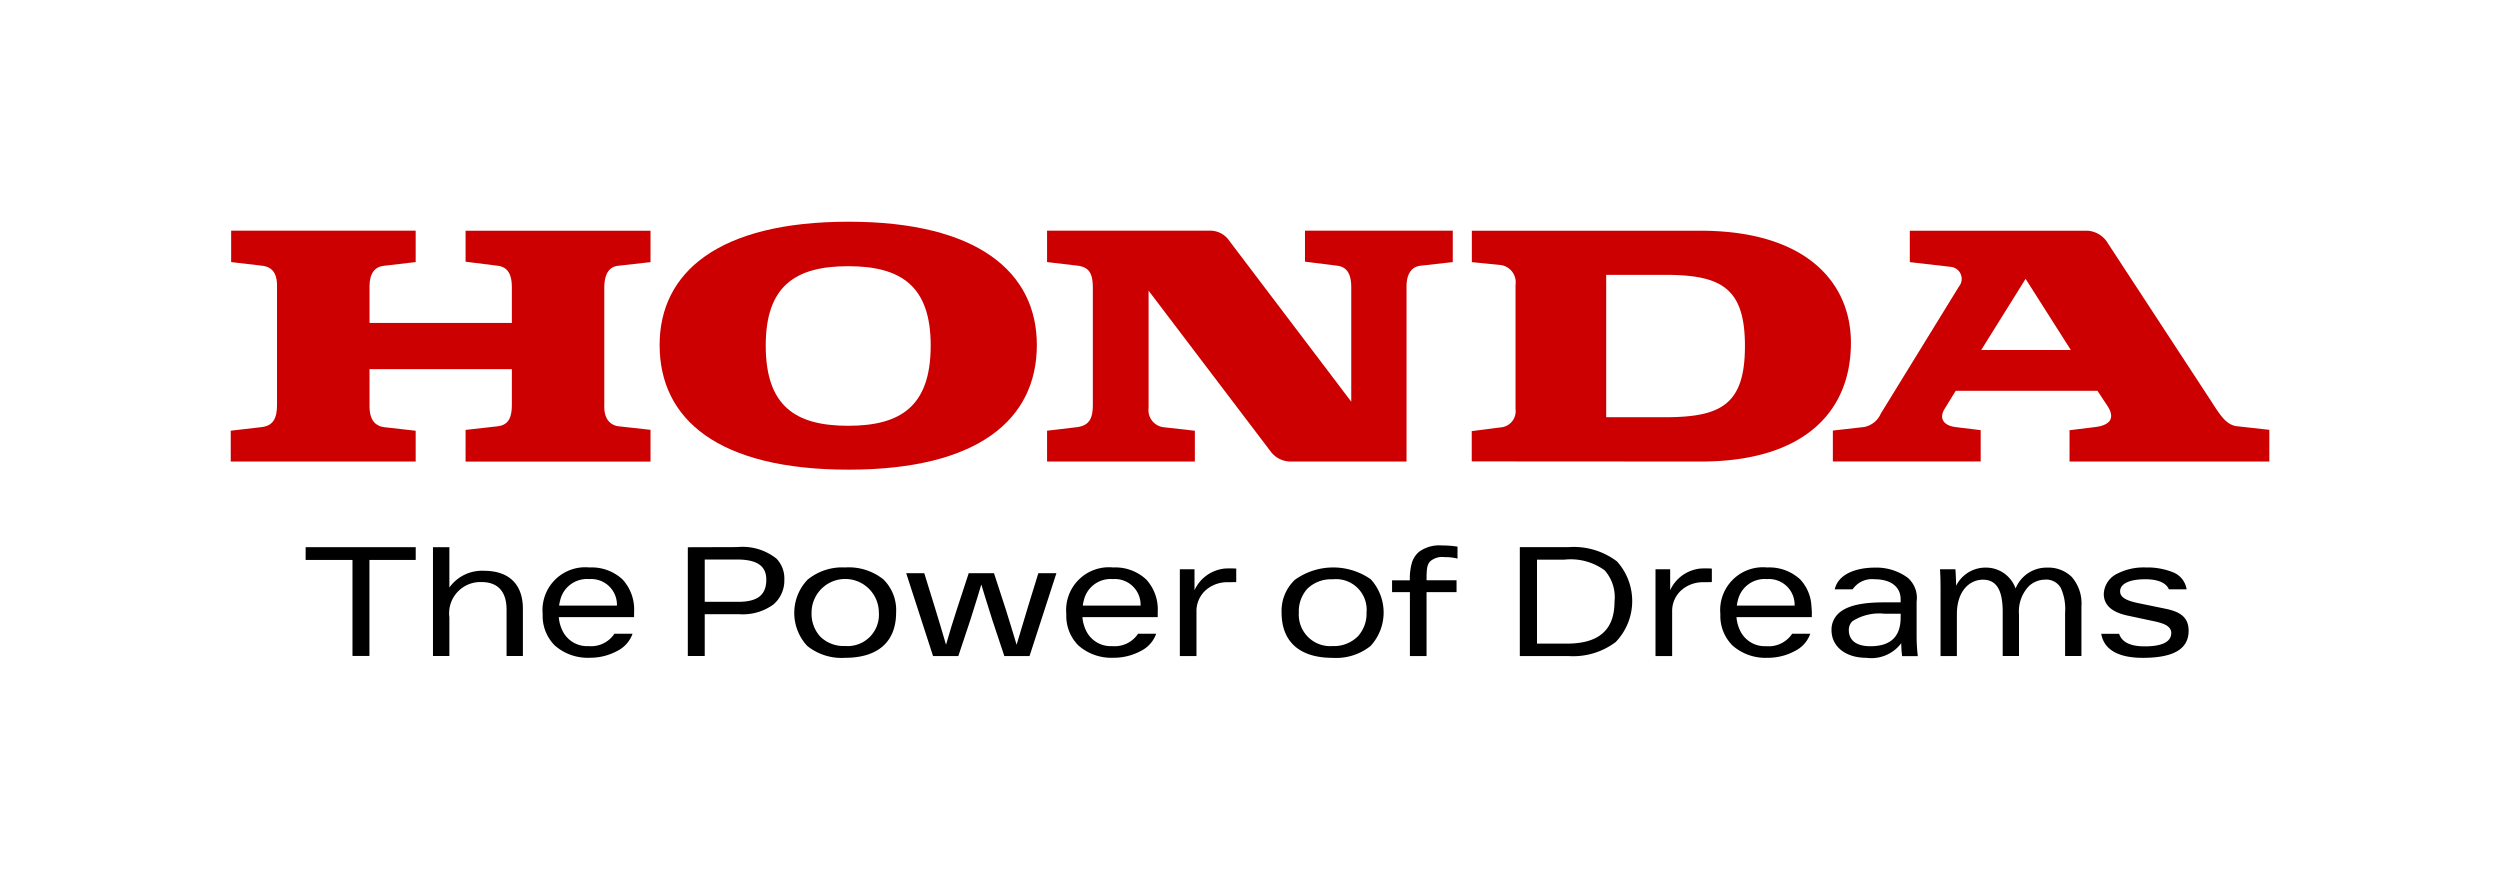 <svg xmlns="http://www.w3.org/2000/svg" width="215.527" height="76.45" viewBox="0 0 215.527 76.45"><g id="Group_4" data-name="Group 4" transform="translate(-82.651 -168.573)"><rect id="Rectangle_1" data-name="Rectangle 1" width="215.527" height="76.45" transform="translate(82.651 168.573)" fill="none"></rect><g id="Group_3" data-name="Group 3"><g id="Group_1" data-name="Group 1"><path id="Path_1" data-name="Path 1" d="M240.663,208.363v-2.671l2.691-.307a1.971,1.971,0,0,0,1.446-1.162l6.73-10.943a1.041,1.041,0,0,0-.692-1.7l-3.542-.408v-2.708h15.325a2.2,2.2,0,0,1,1.762,1.1l8.948,13.677c.705,1.1,1.246,1.956,2.143,2.074l2.817.314v2.733H261.067v-2.7l2.188-.269c1.049-.119,1.907-.6,1.049-1.875l-.828-1.251H251.254l-.937,1.521c-.585.93,0,1.486.9,1.6l2.19.269v2.7h-12.74m12.782-9.608h7.73l-3.9-6.137-3.828,6.137" fill="#c00"></path><path id="Path_2" data-name="Path 2" d="M229.245,188.463H209.54v2.708l2.478.248a1.5,1.5,0,0,1,1.288,1.706v10.712a1.4,1.4,0,0,1-1.127,1.562l-2.648.34v2.612l19.714.012c9.075,0,12.975-4.41,12.975-10.236,0-5.234-3.9-9.664-12.975-9.664M226.2,204.542h-5.078V192.268H226.2c4.844,0,6.883,1.127,6.883,6.128,0,5.042-2.039,6.146-6.883,6.146" fill="#c00"></path><path id="Path_3" data-name="Path 3" d="M102.543,208.363h15.944v-2.655l-2.73-.309c-.623-.083-1.249-.474-1.249-1.8v-3.2h12.271v3.045c0,.9-.152,1.76-1.215,1.878l-2.775.314v2.733h15.944V205.63l-2.813-.314c-.545-.078-1.173-.514-1.173-1.639V193.322c0-1.054.384-1.767,1.21-1.838l2.776-.313v-2.708H122.789v2.671l2.775.35c.939.118,1.215.859,1.215,1.838v3.09H114.508V193.28c0-1.175.468-1.725,1.287-1.8l2.692-.313v-2.708H102.579v2.708l2.663.313c1.057.118,1.33.9,1.29,1.911v10.088c0,1.125-.311,1.8-1.328,1.916l-2.661.309v2.655" fill="#c00"></path><path id="Path_4" data-name="Path 4" d="M139.517,198.315c0-6.246,5.041-10.628,16.293-10.628,11.182,0,16.228,4.382,16.228,10.628,0,6.409-5.046,10.748-16.228,10.748-11.252,0-16.293-4.339-16.293-10.748m16.254-6.793c-4.529,0-7.106,1.684-7.106,6.837,0,5.238,2.577,6.921,7.106,6.921s7.116-1.683,7.116-6.921c0-5.153-2.583-6.837-7.116-6.837" fill="#c00"></path><path id="Path_5" data-name="Path 5" d="M172.919,208.363H185.66v-2.655l-2.738-.309a1.48,1.48,0,0,1-1.251-1.644V193.632l10.593,13.953a2.162,2.162,0,0,0,1.645.778h10V193.28c0-.711.184-1.676,1.21-1.8l2.777-.313v-2.708H195.154v2.671l2.781.35c.975.118,1.209.937,1.209,1.871v9.853l-10.517-13.873a1.982,1.982,0,0,0-1.638-.872h-14.07v2.708l2.658.313c.936.139,1.288.613,1.288,1.911v10.088c0,1.193-.326,1.763-1.329,1.916l-2.617.309v2.655" fill="#c00"></path></g><g id="Group_2" data-name="Group 2"><path id="Path_6" data-name="Path 6" d="M109,216.846h4.039v8.277H114.5v-8.277h3.99v-1.1H109Z"></path><path id="Path_7" data-name="Path 7" d="M124.367,217.781a3.453,3.453,0,0,0-2.975,1.446v-3.481h-1.414v9.381h1.414v-3.338a2.694,2.694,0,0,1,2.767-3.036c1.414,0,2.163.823,2.163,2.375v4h1.408v-4.065C127.73,218.947,126.536,217.781,124.367,217.781Z"></path><path id="Path_8" data-name="Path 8" d="M158.8,218.516a4.783,4.783,0,0,0-3.295-1.022,4.7,4.7,0,0,0-3.253,1.072,4.167,4.167,0,0,0,0,5.7,4.727,4.727,0,0,0,3.253,1.018c2.839,0,4.4-1.384,4.4-3.9A3.7,3.7,0,0,0,158.8,218.516Zm-.381,2.871a2.7,2.7,0,0,1-2.914,2.878,2.87,2.87,0,0,1-2.155-.827,2.921,2.921,0,0,1-.733-2.051,2.9,2.9,0,0,1,5.8,0Z"></path><path id="Path_9" data-name="Path 9" d="M200.831,218.516a5.655,5.655,0,0,0-6.556.05,3.69,3.69,0,0,0-1.137,2.821c0,2.513,1.561,3.9,4.4,3.9a4.76,4.76,0,0,0,3.264-1.018,4.256,4.256,0,0,0,.03-5.75Zm-5.458.8a2.92,2.92,0,0,1,2.164-.8,2.641,2.641,0,0,1,2.924,2.877,2.879,2.879,0,0,1-.755,2.046,2.909,2.909,0,0,1-2.169.832,2.713,2.713,0,0,1-2.912-2.878A2.9,2.9,0,0,1,195.373,219.312Z"></path><path id="Path_10" data-name="Path 10" d="M229.28,217.585a3.215,3.215,0,0,0-2.642,1.872V217.65h-1.265v7.482h1.435V221.2a2.4,2.4,0,0,1,.814-1.761,2.8,2.8,0,0,1,1.913-.671l.695-.013v-1.165h-.018A8.751,8.751,0,0,0,229.28,217.585Z"></path><path id="Path_11" data-name="Path 11" d="M146.215,215.738l-4.266.013v9.375h1.457v-3.6h3.007a4.467,4.467,0,0,0,2.916-.843,2.713,2.713,0,0,0,.94-2.152,2.444,2.444,0,0,0-.681-1.8A4.691,4.691,0,0,0,146.215,215.738Zm2.5,2.8c0,1.327-.75,1.919-2.427,1.919h-2.881v-3.648h2.782C147.91,216.809,148.714,217.359,148.714,218.538Z"></path><path id="Path_12" data-name="Path 12" d="M222.039,216.963a6.168,6.168,0,0,0-4.181-1.219h-4.182v9.391h4.237a6.077,6.077,0,0,0,4.03-1.213,5.1,5.1,0,0,0,.1-6.959Zm-6.882-.142h2.362a4.965,4.965,0,0,1,3.466.917,3.479,3.479,0,0,1,.855,2.7c0,2.439-1.343,3.622-4.108,3.622h-2.575Z"></path><path id="Path_13" data-name="Path 13" d="M247.884,223.538v-3.1a2.291,2.291,0,0,0-.778-2.065,4.571,4.571,0,0,0-2.854-.865c-1.128,0-3.065.325-3.428,1.874h1.543a2.015,2.015,0,0,1,1.885-.871c1.335,0,2.255.592,2.255,1.74v.25h-1.193c-1.307,0-3.281.051-4.229,1.021a1.9,1.9,0,0,0-.537,1.381c0,1.4,1.2,2.379,2.989,2.379a3.222,3.222,0,0,0,3.022-1.258,10.924,10.924,0,0,0,.073,1.112h1.355A14.837,14.837,0,0,1,247.884,223.538Zm-1.377-1.732c0,1.648-.854,2.479-2.616,2.479-1.2,0-1.851-.511-1.851-1.386a1.044,1.044,0,0,1,.3-.764,4.262,4.262,0,0,1,2.774-.651c.147,0,.288,0,.418,0l.277,0h.7Z"></path><path id="Path_14" data-name="Path 14" d="M259.136,217.507a2.882,2.882,0,0,0-2.72,1.8,2.7,2.7,0,0,0-2.515-1.8,2.828,2.828,0,0,0-2.611,1.566s-.007-.688-.061-1.424H249.9c.042.558.047,1.238.047,1.826v5.657h1.408v-3.6c0-2.051,1.127-2.983,2.242-2.983,1.164,0,1.708.882,1.708,2.773v3.807h1.405v-3.6a3.156,3.156,0,0,1,.854-2.426,2.061,2.061,0,0,1,1.348-.557,1.448,1.448,0,0,1,1.4.709,4.372,4.372,0,0,1,.372,2.132v3.739h1.409V220.84a3.466,3.466,0,0,0-.843-2.538A2.889,2.889,0,0,0,259.136,217.507Z"></path><path id="Path_15" data-name="Path 15" d="M269.373,221.06l-2.346-.484c-1.111-.224-1.6-.523-1.6-1.027,0-.682.879-1.038,2.16-1.038,1.051,0,1.8.281,2.043.866h1.531a1.882,1.882,0,0,0-1.119-1.445,5.959,5.959,0,0,0-2.414-.437,4.98,4.98,0,0,0-2.442.532,2.025,2.025,0,0,0-1.166,1.744c0,.991.727,1.586,2.043,1.871l2.221.474c.765.161,1.553.379,1.553,1.026,0,.777-.814,1.154-2.291,1.154-1.221,0-1.96-.352-2.206-1.084H263.8c.295,1.709,2.084,2.074,3.58,2.074,2.66,0,3.954-.764,3.954-2.336C271.329,221.9,270.763,221.347,269.373,221.06Z"></path><path id="Path_16" data-name="Path 16" d="M206.992,215.6a2.958,2.958,0,0,0-2,.542,2.021,2.021,0,0,0-.618.938,5.026,5.026,0,0,0-.179,1.525h-1.533v1.016H204.2l0,5.511h1.435v-5.511h2.586V218.6h-2.586c0-1.042.048-1.376.354-1.668a1.594,1.594,0,0,1,1.195-.328,4.361,4.361,0,0,1,1.12.125V215.7A7.76,7.76,0,0,0,206.992,215.6Z"></path><path id="Path_17" data-name="Path 17" d="M171.25,220.967c-.279.9-.583,1.914-.953,3.178h-.007c-.3-1.009-.623-2.055-.953-3.109l-.99-3.036-.005-.013h-2.176l-1,3.049c-.335,1.016-.655,2.062-.953,3.109h-.007c-.371-1.267-.673-2.277-.952-3.178L162.336,218l-.005-.013h-1.557l2.312,7.132.005.012h2.178l1.029-3.09c.083-.263.165-.526.248-.788.234-.742.476-1.511.7-2.278h.008c.238.8.491,1.6.737,2.38q.106.342.216.687l1.024,3.077,0,.012h2.178l2.31-7.12.007-.024h-1.558Z"></path><path id="Path_18" data-name="Path 18" d="M188.272,217.585a3.217,3.217,0,0,0-2.642,1.872V217.65h-1.264v7.482H185.8V221.2a2.413,2.413,0,0,1,.814-1.761,2.8,2.8,0,0,1,1.914-.671l.7-.013v-1.165H189.2A8.751,8.751,0,0,0,188.272,217.585Z"></path><path id="Path_19" data-name="Path 19" d="M181.468,218.531a3.9,3.9,0,0,0-2.844-1.036,3.689,3.689,0,0,0-4.044,4.033,3.591,3.591,0,0,0,1.051,2.7,4.3,4.3,0,0,0,2.982,1.052,4.932,4.932,0,0,0,2.415-.6,2.637,2.637,0,0,0,1.3-1.475h-1.561a2.421,2.421,0,0,1-2.235,1.071,2.357,2.357,0,0,1-2.24-1.315,3.285,3.285,0,0,1-.325-1.186h6.492v-.434A3.817,3.817,0,0,0,181.468,218.531ZM176,220.782a2.426,2.426,0,0,1,.081-.416,2.367,2.367,0,0,1,2.513-1.868,2.217,2.217,0,0,1,2.388,2.284Z"></path><path id="Path_20" data-name="Path 20" d="M237.853,218.531a3.9,3.9,0,0,0-2.843-1.036,3.689,3.689,0,0,0-4.044,4.033,3.591,3.591,0,0,0,1.051,2.7A4.3,4.3,0,0,0,235,225.284a4.932,4.932,0,0,0,2.415-.6,2.637,2.637,0,0,0,1.3-1.475h-1.561a2.421,2.421,0,0,1-2.235,1.071,2.355,2.355,0,0,1-2.239-1.315,3.265,3.265,0,0,1-.326-1.186h6.492a6.252,6.252,0,0,0-.029-.936A3.634,3.634,0,0,0,237.853,218.531Zm-5.468,2.251a2.246,2.246,0,0,1,.08-.416,2.367,2.367,0,0,1,2.513-1.868,2.217,2.217,0,0,1,2.388,2.284Z"></path><path id="Path_21" data-name="Path 21" d="M136.324,218.531a3.9,3.9,0,0,0-2.844-1.036,3.689,3.689,0,0,0-4.043,4.033,3.591,3.591,0,0,0,1.051,2.7,4.3,4.3,0,0,0,2.982,1.052,4.935,4.935,0,0,0,2.415-.6,2.637,2.637,0,0,0,1.3-1.475h-1.562a2.419,2.419,0,0,1-2.234,1.071,2.354,2.354,0,0,1-2.239-1.315,3.265,3.265,0,0,1-.326-1.186h6.492v-.434A3.817,3.817,0,0,0,136.324,218.531Zm-5.469,2.251a2.423,2.423,0,0,1,.08-.416,2.368,2.368,0,0,1,2.514-1.868,2.217,2.217,0,0,1,2.388,2.284Z"></path></g></g></g></svg>